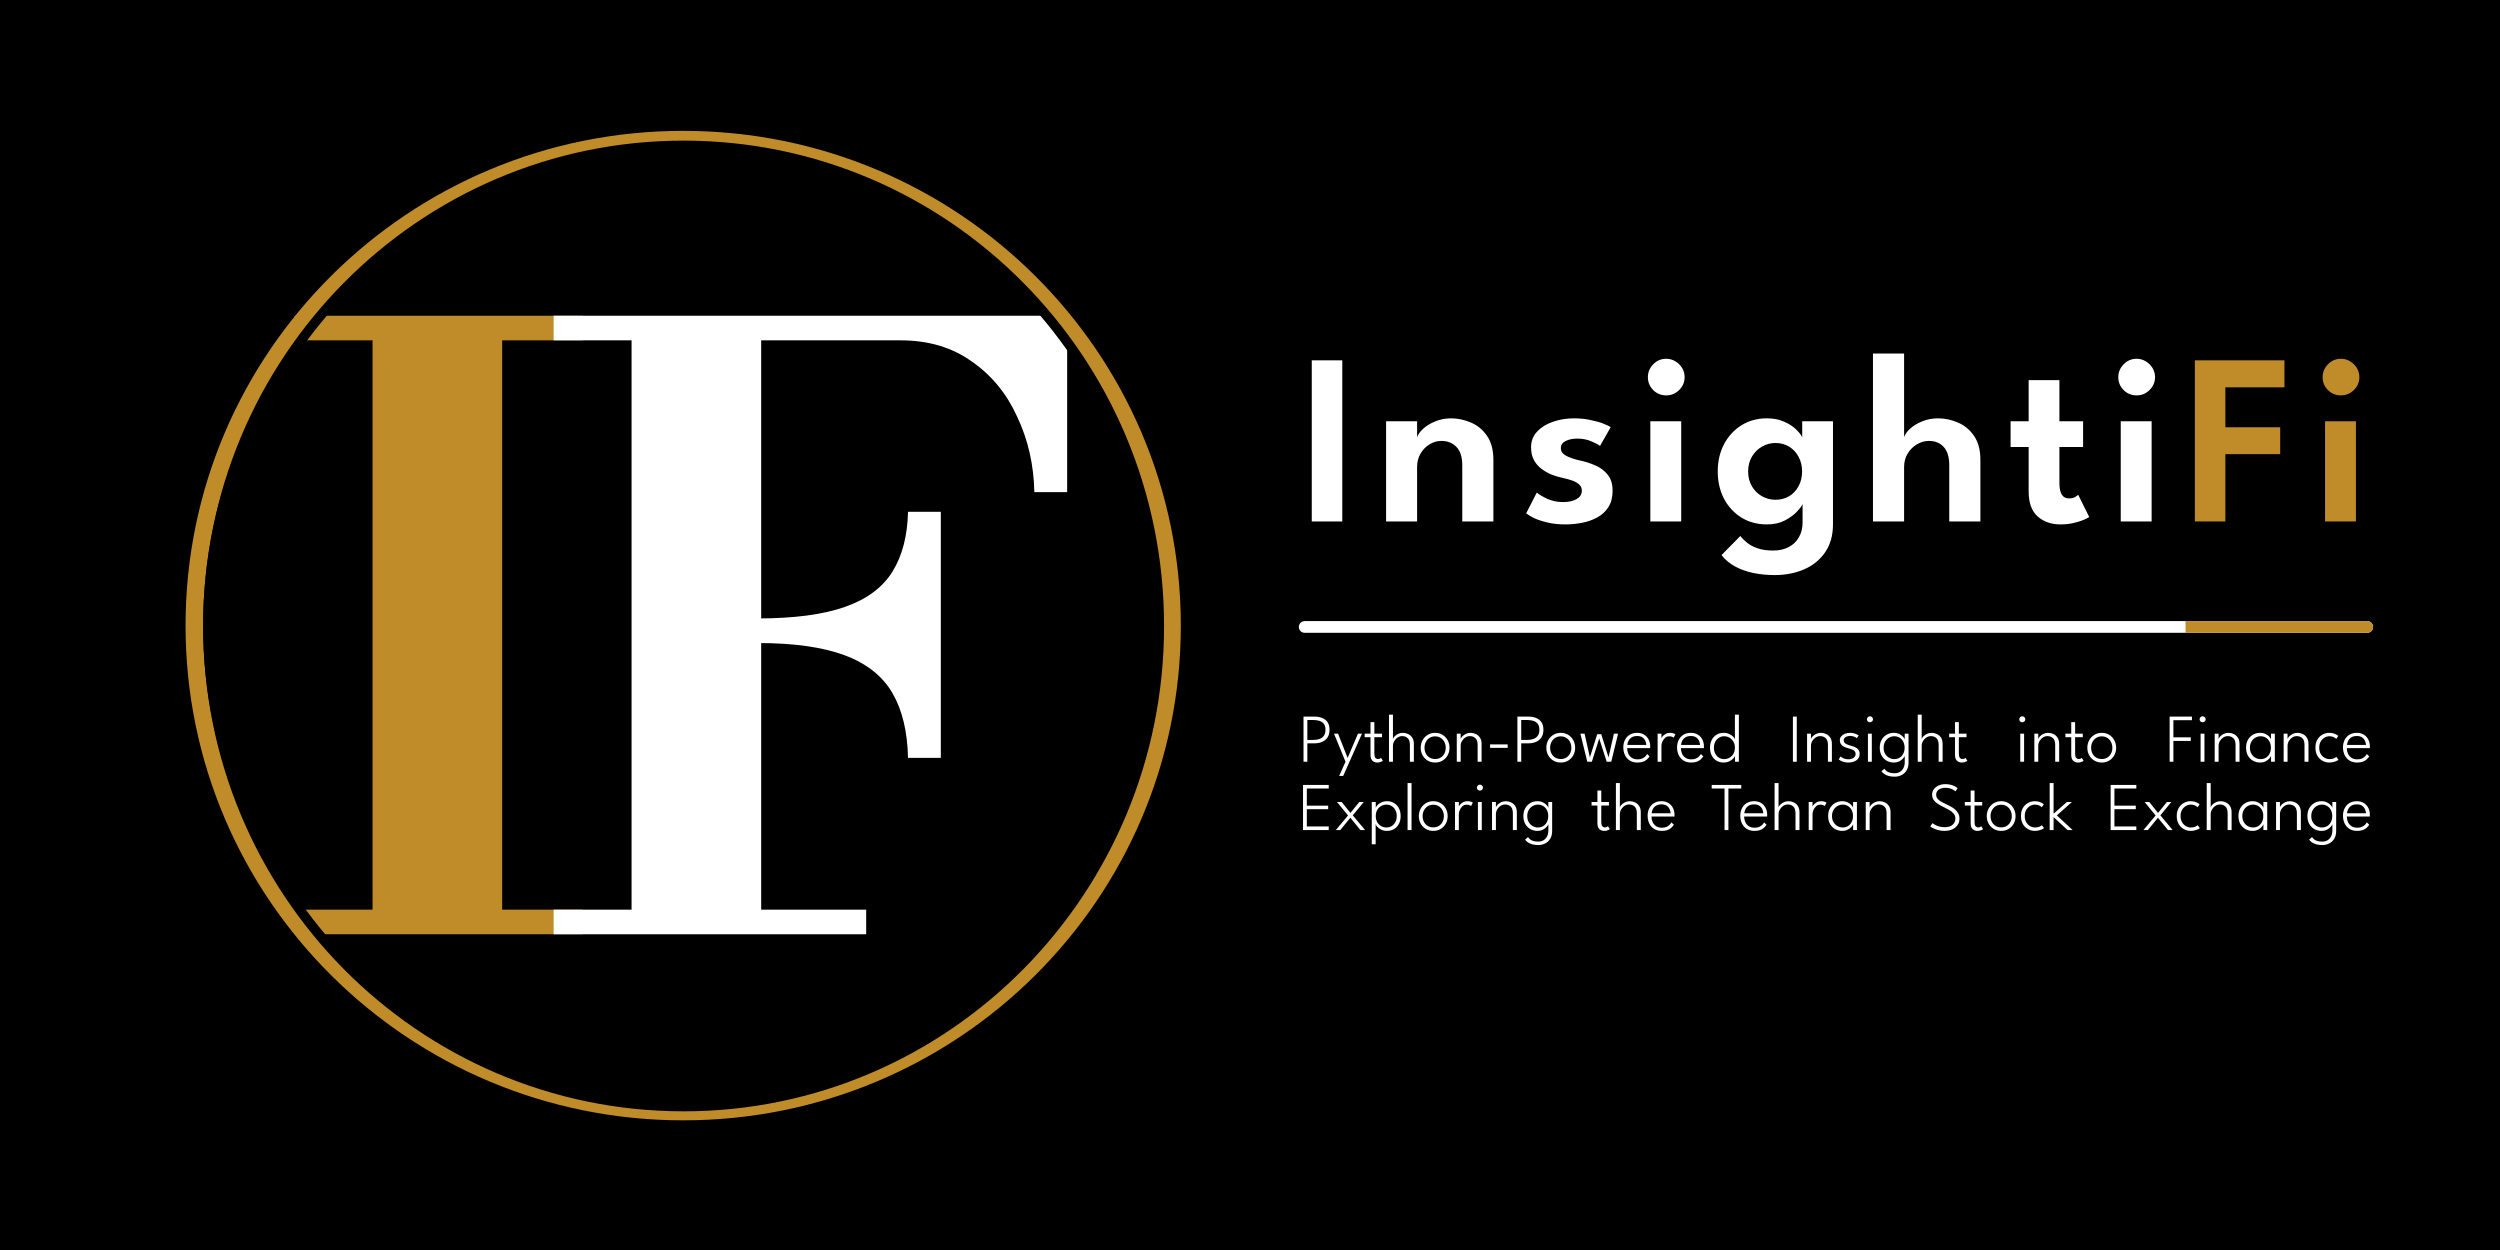<svg width="1280" height="640" viewBox="0 0 1280 640" fill="none" xmlns="http://www.w3.org/2000/svg">
<rect width="1280" height="640" fill="#1E1E1E"/>
<rect width="1280" height="640" fill="black"/>
<path d="M190.753 472.037V161.657H257.113V472.037H190.753ZM150.853 478.337V465.737H298.273V478.337H150.853ZM150.853 174.257V161.657H298.273V174.257H150.853Z" fill="#C08C2A"/>
<path d="M529.585 251.957C529.305 237.957 526.365 225.077 520.765 213.317C515.445 201.557 507.745 192.177 497.665 185.177C487.585 177.897 475.405 174.257 461.125 174.257H283.465V161.657H546.385V251.957H529.585ZM283.465 478.337V465.737H443.485V478.337H283.465ZM323.365 472.457V161.657H389.725V472.457H323.365ZM464.905 388.037C464.625 374.597 461.965 363.537 456.925 354.857C451.885 346.177 443.765 339.737 432.565 335.537C421.365 331.337 406.525 329.237 388.045 329.237V316.637C406.525 316.637 421.365 314.677 432.565 310.757C443.765 306.837 451.885 300.817 456.925 292.697C461.965 284.577 464.625 274.357 464.905 262.037H481.705V388.037H464.905Z" fill="white"/>
<path d="M600.079 320.305C600.079 457.692 488.045 569.111 349.789 569.111C211.534 569.111 99.5 457.692 99.5 320.305C99.5 182.919 211.534 71.5 349.789 71.5C488.045 71.5 600.079 182.919 600.079 320.305Z" stroke="#C08C2A" stroke-width="9"/>
<path d="M593.5 320.5C593.5 456.386 484.458 566.5 350 566.5C215.542 566.5 106.5 456.386 106.5 320.5C106.5 184.614 215.542 74.5 350 74.5C484.458 74.5 593.5 184.614 593.5 320.5Z" stroke="black" stroke-width="5"/>
<path d="M671.625 184.5H687.25V267H671.625V184.5ZM742.929 214.187C746.429 214.187 749.846 214.917 753.179 216.375C756.513 217.792 759.242 220.062 761.367 223.187C763.534 226.312 764.617 230.396 764.617 235.438V267H748.679V238.187C748.679 233.979 747.679 230.854 745.679 228.812C743.721 226.771 741.138 225.75 737.929 225.75C735.846 225.75 733.846 226.333 731.929 227.5C730.054 228.625 728.513 230.208 727.304 232.25C726.138 234.25 725.554 236.542 725.554 239.125V267H709.679V215.687H725.554V223.875C726.013 222.458 727.054 221 728.679 219.5C730.304 218 732.367 216.75 734.867 215.75C737.367 214.708 740.054 214.187 742.929 214.187ZM805.839 214.187C808.923 214.187 811.777 214.479 814.402 215.062C817.027 215.604 819.235 216.229 821.027 216.937C822.86 217.646 824.069 218.25 824.652 218.75L819.214 228.312C818.381 227.646 816.881 226.854 814.714 225.937C812.589 225.021 810.214 224.562 807.589 224.562C805.214 224.562 803.214 224.979 801.589 225.812C799.964 226.604 799.152 227.812 799.152 229.437C799.152 231.062 800.027 232.354 801.777 233.312C803.527 234.271 805.964 235.104 809.089 235.812C811.714 236.354 814.298 237.187 816.839 238.312C819.381 239.396 821.485 240.979 823.152 243.062C824.819 245.104 825.652 247.833 825.652 251.25C825.652 254.625 824.923 257.437 823.464 259.687C822.048 261.896 820.152 263.646 817.777 264.938C815.402 266.229 812.798 267.146 809.964 267.688C807.131 268.229 804.319 268.5 801.527 268.5C797.902 268.5 794.714 268.146 791.964 267.438C789.214 266.771 786.944 266 785.152 265.125C783.402 264.208 782.152 263.437 781.402 262.812L786.839 252.187C787.923 253.146 789.694 254.208 792.152 255.375C794.652 256.5 797.339 257.062 800.214 257.062C803.214 257.062 805.569 256.542 807.277 255.5C809.027 254.458 809.902 253.062 809.902 251.312C809.902 250.021 809.485 248.979 808.652 248.187C807.819 247.354 806.673 246.667 805.214 246.125C803.756 245.583 802.048 245.104 800.089 244.687C798.298 244.312 796.464 243.771 794.589 243.062C792.714 242.312 790.964 241.333 789.339 240.125C787.714 238.917 786.402 237.417 785.402 235.625C784.402 233.792 783.902 231.604 783.902 229.062C783.902 225.812 784.944 223.104 787.027 220.937C789.11 218.729 791.819 217.062 795.152 215.937C798.485 214.771 802.048 214.187 805.839 214.187ZM844.967 267V215.687H860.78V267H844.967ZM853.092 202.438C850.467 202.438 848.238 201.521 846.405 199.687C844.613 197.854 843.717 195.667 843.717 193.125C843.717 190.583 844.634 188.375 846.467 186.5C848.301 184.625 850.509 183.687 853.092 183.687C854.801 183.687 856.363 184.125 857.78 185C859.196 185.833 860.342 186.958 861.217 188.375C862.092 189.792 862.53 191.375 862.53 193.125C862.53 195.667 861.592 197.854 859.717 199.687C857.884 201.521 855.676 202.438 853.092 202.438ZM908.545 294.438C904.795 294.438 901.191 294.083 897.733 293.375C894.316 292.667 891.212 291.563 888.42 290.063C885.628 288.563 883.295 286.604 881.42 284.188L891.045 274.438C891.92 275.563 893.045 276.688 894.42 277.813C895.837 278.979 897.628 279.938 899.795 280.688C901.962 281.479 904.67 281.875 907.92 281.875C911.003 281.875 913.649 281.271 915.858 280.063C918.108 278.896 919.837 277.229 921.045 275.063C922.295 272.896 922.92 270.375 922.92 267.5V266.062H938.483V268.438C938.483 274.104 937.149 278.875 934.483 282.75C931.816 286.625 928.233 289.542 923.733 291.5C919.233 293.458 914.17 294.438 908.545 294.438ZM922.92 267V258.062C922.545 258.979 921.587 260.271 920.045 261.937C918.503 263.604 916.42 265.125 913.795 266.5C911.212 267.833 908.17 268.5 904.67 268.5C899.753 268.5 895.399 267.333 891.608 265C887.816 262.625 884.837 259.396 882.67 255.312C880.545 251.187 879.483 246.542 879.483 241.375C879.483 236.208 880.545 231.583 882.67 227.5C884.837 223.375 887.816 220.125 891.608 217.75C895.399 215.375 899.753 214.187 904.67 214.187C908.087 214.187 911.045 214.771 913.545 215.937C916.087 217.062 918.128 218.396 919.67 219.937C921.253 221.437 922.274 222.792 922.733 224V215.687H938.483V267H922.92ZM895.045 241.375C895.045 244.25 895.691 246.792 896.983 249C898.274 251.167 899.983 252.854 902.108 254.062C904.233 255.271 906.545 255.875 909.045 255.875C911.67 255.875 914.003 255.271 916.045 254.062C918.087 252.812 919.691 251.104 920.858 248.937C922.066 246.729 922.67 244.208 922.67 241.375C922.67 238.542 922.066 236.042 920.858 233.875C919.691 231.667 918.087 229.937 916.045 228.687C914.003 227.437 911.67 226.812 909.045 226.812C906.545 226.812 904.233 227.437 902.108 228.687C899.983 229.896 898.274 231.604 896.983 233.812C895.691 235.979 895.045 238.5 895.045 241.375ZM992.271 214.187C995.771 214.187 999.188 214.917 1002.52 216.375C1005.85 217.792 1008.58 220.062 1010.71 223.187C1012.88 226.312 1013.96 230.396 1013.96 235.438V267H998.021V238.187C998.021 233.979 997.063 230.854 995.146 228.812C993.271 226.771 990.751 225.75 987.584 225.75C985.459 225.75 983.417 226.333 981.459 227.5C979.542 228.625 977.959 230.208 976.709 232.25C975.501 234.25 974.896 236.542 974.896 239.125V267H958.959V181H974.896V223.875C975.313 222.458 976.334 221 977.959 219.5C979.584 218 981.646 216.75 984.146 215.75C986.646 214.708 989.355 214.187 992.271 214.187ZM1029.42 215.687H1038.67V194.625H1054.42V215.687H1066.54V228.875H1054.42V247.437C1054.42 249.896 1054.81 251.812 1055.6 253.187C1056.4 254.521 1057.65 255.187 1059.35 255.187C1060.65 255.187 1061.71 254.937 1062.54 254.437C1063.38 253.896 1063.88 253.521 1064.04 253.312L1069.67 264.687C1069.42 264.937 1068.6 265.375 1067.23 266C1065.9 266.625 1064.17 267.188 1062.04 267.688C1059.96 268.229 1057.6 268.5 1054.98 268.5C1050.27 268.5 1046.38 267.146 1043.29 264.437C1040.21 261.687 1038.67 257.437 1038.67 251.687V228.875H1029.42V215.687ZM1085.82 267V215.687H1101.63V267H1085.82ZM1093.94 202.438C1091.32 202.438 1089.09 201.521 1087.25 199.687C1085.46 197.854 1084.57 195.667 1084.57 193.125C1084.57 190.583 1085.48 188.375 1087.32 186.5C1089.15 184.625 1091.36 183.687 1093.94 183.687C1095.65 183.687 1097.21 184.125 1098.63 185C1100.04 185.833 1101.19 186.958 1102.07 188.375C1102.94 189.792 1103.38 191.375 1103.38 193.125C1103.38 195.667 1102.44 197.854 1100.57 199.687C1098.73 201.521 1096.52 202.438 1093.94 202.438Z" fill="white"/>
<path d="M1123.77 184.5H1169.64V198.312H1139.39V218.75H1167.46V232.5H1139.39V267H1123.77V184.5ZM1190.43 267V215.687H1206.24V267H1190.43ZM1198.56 202.438C1195.93 202.438 1193.7 201.521 1191.87 199.687C1190.08 197.854 1189.18 195.667 1189.18 193.125C1189.18 190.583 1190.1 188.375 1191.93 186.5C1193.76 184.625 1195.97 183.687 1198.56 183.687C1200.26 183.687 1201.83 184.125 1203.24 185C1204.66 185.833 1205.81 186.958 1206.68 188.375C1207.56 189.792 1207.99 191.375 1207.99 193.125C1207.99 195.667 1207.06 197.854 1205.18 199.687C1203.35 201.521 1201.14 202.438 1198.56 202.438Z" fill="#C08C2A"/>
<path d="M667.398 366.9H673.068C674.491 366.9 675.774 367.127 676.918 367.582C678.073 368.026 678.994 368.737 679.683 369.717C680.371 370.697 680.715 371.998 680.715 373.62C680.715 375.218 680.371 376.537 679.683 377.575C678.994 378.602 678.073 379.36 676.918 379.85C675.774 380.34 674.491 380.585 673.068 380.585H669.358V390H667.398V366.9ZM669.358 378.835H672.543C673.663 378.835 674.683 378.672 675.605 378.345C676.527 378.018 677.262 377.476 677.81 376.717C678.37 375.947 678.65 374.921 678.65 373.637C678.65 372.342 678.37 371.339 677.81 370.628C677.262 369.904 676.527 369.397 675.605 369.105C674.683 368.802 673.663 368.65 672.543 368.65H669.358V378.835ZM689.988 388.075L695.273 375.632H697.338L687.713 397.28H685.648L688.903 390L683.005 375.632H685.088L689.988 388.075ZM698.703 375.632H701.695V369.735H703.673V375.632H707.593V377.435H703.673V385.957C703.673 386.914 703.848 387.597 704.198 388.005C704.548 388.413 704.985 388.617 705.51 388.617C706.012 388.617 706.391 388.53 706.648 388.355C706.904 388.18 707.056 388.063 707.103 388.005L708.03 389.527C707.96 389.586 707.803 389.691 707.558 389.842C707.313 389.982 706.992 390.111 706.595 390.228C706.198 390.356 705.72 390.42 705.16 390.42C704.192 390.42 703.369 390.111 702.693 389.492C702.028 388.862 701.695 387.859 701.695 386.482V377.435H698.703V375.632ZM718.282 375.212C719.18 375.212 720.061 375.411 720.924 375.807C721.788 376.192 722.499 376.811 723.059 377.662C723.619 378.502 723.899 379.593 723.899 380.935V390H721.869V381.407C721.869 379.809 721.496 378.66 720.749 377.96C720.014 377.248 719.069 376.892 717.914 376.892C717.133 376.892 716.38 377.114 715.657 377.557C714.945 378.001 714.356 378.607 713.889 379.377C713.423 380.147 713.189 381.011 713.189 381.967V390H711.159V365.92H713.189V378.397C713.271 377.989 713.545 377.54 714.012 377.05C714.49 376.548 715.097 376.117 715.832 375.755C716.578 375.393 717.395 375.212 718.282 375.212ZM734.803 390.42C733.368 390.42 732.09 390.088 730.97 389.423C729.862 388.746 728.987 387.836 728.345 386.692C727.715 385.549 727.4 384.272 727.4 382.86C727.4 381.448 727.715 380.165 728.345 379.01C728.987 377.843 729.862 376.922 730.97 376.245C732.09 375.557 733.368 375.212 734.803 375.212C736.238 375.212 737.503 375.557 738.6 376.245C739.708 376.922 740.578 377.843 741.208 379.01C741.838 380.165 742.153 381.448 742.153 382.86C742.153 384.272 741.838 385.549 741.208 386.692C740.578 387.836 739.708 388.746 738.6 389.423C737.503 390.088 736.238 390.42 734.803 390.42ZM734.803 388.617C735.888 388.617 736.833 388.367 737.638 387.865C738.454 387.363 739.084 386.675 739.528 385.8C739.983 384.925 740.21 383.945 740.21 382.86C740.21 381.763 739.983 380.777 739.528 379.902C739.084 379.016 738.454 378.316 737.638 377.802C736.833 377.277 735.888 377.015 734.803 377.015C733.706 377.015 732.749 377.277 731.933 377.802C731.116 378.316 730.48 379.016 730.025 379.902C729.57 380.777 729.343 381.763 729.343 382.86C729.343 383.945 729.57 384.925 730.025 385.8C730.48 386.675 731.116 387.363 731.933 387.865C732.749 388.367 733.706 388.617 734.803 388.617ZM752.938 375.212C753.848 375.212 754.734 375.411 755.598 375.807C756.461 376.192 757.173 376.811 757.733 377.662C758.293 378.502 758.573 379.593 758.573 380.935V390H756.543V381.407C756.543 379.809 756.169 378.66 755.423 377.96C754.676 377.248 753.719 376.892 752.553 376.892C751.783 376.892 751.036 377.114 750.313 377.557C749.601 378.001 749.012 378.607 748.545 379.377C748.09 380.147 747.863 381.011 747.863 381.967V390H745.868V375.632H747.863V378.397C747.944 377.989 748.218 377.54 748.685 377.05C749.163 376.548 749.77 376.117 750.505 375.755C751.252 375.393 752.063 375.212 752.938 375.212ZM762.919 382.912V381.145H771.932V382.912H762.919ZM776.909 366.9H782.579C784.003 366.9 785.286 367.127 786.429 367.582C787.584 368.026 788.506 368.737 789.194 369.717C789.883 370.697 790.227 371.998 790.227 373.62C790.227 375.218 789.883 376.537 789.194 377.575C788.506 378.602 787.584 379.36 786.429 379.85C785.286 380.34 784.003 380.585 782.579 380.585H778.869V390H776.909V366.9ZM778.869 378.835H782.054C783.174 378.835 784.195 378.672 785.117 378.345C786.038 378.018 786.773 377.476 787.322 376.717C787.882 375.947 788.162 374.921 788.162 373.637C788.162 372.342 787.882 371.339 787.322 370.628C786.773 369.904 786.038 369.397 785.117 369.105C784.195 368.802 783.174 368.65 782.054 368.65H778.869V378.835ZM799.129 390.42C797.694 390.42 796.416 390.088 795.296 389.423C794.188 388.746 793.313 387.836 792.671 386.692C792.041 385.549 791.726 384.272 791.726 382.86C791.726 381.448 792.041 380.165 792.671 379.01C793.313 377.843 794.188 376.922 795.296 376.245C796.416 375.557 797.694 375.212 799.129 375.212C800.564 375.212 801.83 375.557 802.926 376.245C804.035 376.922 804.904 377.843 805.534 379.01C806.164 380.165 806.479 381.448 806.479 382.86C806.479 384.272 806.164 385.549 805.534 386.692C804.904 387.836 804.035 388.746 802.926 389.423C801.83 390.088 800.564 390.42 799.129 390.42ZM799.129 388.617C800.214 388.617 801.159 388.367 801.964 387.865C802.78 387.363 803.41 386.675 803.854 385.8C804.309 384.925 804.536 383.945 804.536 382.86C804.536 381.763 804.309 380.777 803.854 379.902C803.41 379.016 802.78 378.316 801.964 377.802C801.159 377.277 800.214 377.015 799.129 377.015C798.032 377.015 797.075 377.277 796.259 377.802C795.442 378.316 794.806 379.016 794.351 379.902C793.896 380.777 793.669 381.763 793.669 382.86C793.669 383.945 793.896 384.925 794.351 385.8C794.806 386.675 795.442 387.363 796.259 387.865C797.075 388.367 798.032 388.617 799.129 388.617ZM818.804 378.117L815.024 390H812.679L809.161 375.632H811.296L814.026 387.777L817.771 375.912H819.836L823.564 387.777L826.329 375.632H828.464L824.964 390H822.619L818.804 378.117ZM833.095 383.052C833.107 384.056 833.305 384.995 833.69 385.87C834.087 386.745 834.682 387.451 835.475 387.987C836.269 388.524 837.266 388.792 838.468 388.792C839.448 388.792 840.265 388.635 840.918 388.32C841.583 387.993 842.108 387.62 842.493 387.2C842.89 386.768 843.17 386.383 843.333 386.045L844.575 387.27C844.144 387.935 843.642 388.507 843.07 388.985C842.51 389.452 841.845 389.807 841.075 390.053C840.317 390.298 839.413 390.42 838.363 390.42C836.835 390.42 835.528 390.082 834.443 389.405C833.37 388.717 832.547 387.783 831.975 386.605C831.415 385.427 831.135 384.102 831.135 382.632C831.135 381.232 831.415 379.972 831.975 378.852C832.535 377.732 833.34 376.846 834.39 376.192C835.452 375.539 836.73 375.212 838.223 375.212C839.576 375.212 840.749 375.51 841.74 376.105C842.744 376.7 843.52 377.528 844.068 378.59C844.628 379.64 844.908 380.865 844.908 382.265C844.908 382.37 844.902 382.504 844.89 382.667C844.89 382.831 844.885 382.959 844.873 383.052H833.095ZM842.913 381.39C842.901 380.76 842.744 380.095 842.44 379.395C842.149 378.683 841.665 378.082 840.988 377.592C840.323 377.091 839.407 376.84 838.24 376.84C837.027 376.84 836.059 377.085 835.335 377.575C834.624 378.053 834.105 378.642 833.778 379.342C833.451 380.042 833.253 380.725 833.183 381.39H842.913ZM850.658 390H848.698V375.632H850.658V378.222H850.571C850.617 377.919 850.827 377.534 851.201 377.067C851.586 376.589 852.105 376.163 852.758 375.79C853.412 375.405 854.182 375.212 855.068 375.212C855.745 375.212 856.322 375.3 856.801 375.475C857.291 375.638 857.629 375.807 857.816 375.982L856.941 377.68C856.789 377.528 856.503 377.377 856.083 377.225C855.675 377.073 855.179 376.997 854.596 376.997C853.791 376.997 853.091 377.266 852.496 377.802C851.912 378.339 851.457 378.981 851.131 379.727C850.816 380.462 850.658 381.139 850.658 381.757V390ZM860.61 383.052C860.622 384.056 860.82 384.995 861.205 385.87C861.602 386.745 862.197 387.451 862.99 387.987C863.783 388.524 864.781 388.792 865.983 388.792C866.963 388.792 867.779 388.635 868.433 388.32C869.098 387.993 869.623 387.62 870.008 387.2C870.404 386.768 870.684 386.383 870.848 386.045L872.09 387.27C871.658 387.935 871.157 388.507 870.585 388.985C870.025 389.452 869.36 389.807 868.59 390.053C867.832 390.298 866.928 390.42 865.878 390.42C864.349 390.42 863.043 390.082 861.958 389.405C860.884 388.717 860.062 387.783 859.49 386.605C858.93 385.427 858.65 384.102 858.65 382.632C858.65 381.232 858.93 379.972 859.49 378.852C860.05 377.732 860.855 376.846 861.905 376.192C862.967 375.539 864.244 375.212 865.738 375.212C867.091 375.212 868.263 375.51 869.255 376.105C870.258 376.7 871.034 377.528 871.583 378.59C872.143 379.64 872.423 380.865 872.423 382.265C872.423 382.37 872.417 382.504 872.405 382.667C872.405 382.831 872.399 382.959 872.388 383.052H860.61ZM870.428 381.39C870.416 380.76 870.258 380.095 869.955 379.395C869.663 378.683 869.179 378.082 868.503 377.592C867.838 377.091 866.922 376.84 865.755 376.84C864.542 376.84 863.573 377.085 862.85 377.575C862.138 378.053 861.619 378.642 861.293 379.342C860.966 380.042 860.768 380.725 860.698 381.39H870.428ZM882.478 390.42C881.183 390.42 880.01 390.122 878.96 389.527C877.91 388.921 877.076 388.052 876.458 386.92C875.84 385.777 875.53 384.412 875.53 382.825C875.53 381.238 875.84 379.879 876.458 378.747C877.076 377.604 877.91 376.729 878.96 376.122C880.01 375.516 881.183 375.212 882.478 375.212C883.586 375.212 884.566 375.417 885.418 375.825C886.27 376.233 886.946 376.706 887.448 377.242C887.95 377.767 888.224 378.222 888.27 378.607V365.92H890.3V390H888.323V386.99C888.241 387.363 887.944 387.818 887.43 388.355C886.929 388.892 886.252 389.37 885.4 389.79C884.549 390.21 883.575 390.42 882.478 390.42ZM882.723 388.67C883.738 388.67 884.665 388.431 885.505 387.952C886.345 387.474 887.016 386.797 887.518 385.922C888.02 385.047 888.27 384.015 888.27 382.825C888.27 381.635 888.02 380.602 887.518 379.727C887.016 378.852 886.345 378.176 885.505 377.697C884.665 377.207 883.738 376.962 882.723 376.962C881.813 376.962 880.961 377.202 880.168 377.68C879.386 378.147 878.75 378.817 878.26 379.692C877.77 380.567 877.525 381.612 877.525 382.825C877.525 384.038 877.77 385.082 878.26 385.957C878.75 386.832 879.386 387.503 880.168 387.97C880.961 388.437 881.813 388.67 882.723 388.67ZM917.969 366.9H919.947V390H917.969V366.9ZM932.295 375.212C933.205 375.212 934.091 375.411 934.955 375.807C935.818 376.192 936.53 376.811 937.09 377.662C937.65 378.502 937.93 379.593 937.93 380.935V390H935.9V381.407C935.9 379.809 935.526 378.66 934.78 377.96C934.033 377.248 933.076 376.892 931.91 376.892C931.14 376.892 930.393 377.114 929.67 377.557C928.958 378.001 928.369 378.607 927.902 379.377C927.447 380.147 927.22 381.011 927.22 381.967V390H925.225V375.632H927.22V378.397C927.301 377.989 927.575 377.54 928.042 377.05C928.52 376.548 929.127 376.117 929.862 375.755C930.609 375.393 931.42 375.212 932.295 375.212ZM947.229 375.212C947.894 375.212 948.518 375.288 949.101 375.44C949.696 375.58 950.215 375.761 950.659 375.982C951.102 376.192 951.434 376.385 951.656 376.56L950.694 377.942C950.449 377.709 950.023 377.464 949.416 377.207C948.809 376.939 948.127 376.805 947.369 376.805C946.435 376.805 945.636 376.997 944.971 377.382C944.318 377.767 943.991 378.327 943.991 379.062C943.991 379.774 944.324 380.34 944.989 380.76C945.654 381.18 946.529 381.524 947.614 381.792C948.442 382.002 949.194 382.265 949.871 382.58C950.559 382.895 951.108 383.327 951.516 383.875C951.924 384.412 952.129 385.129 952.129 386.027C952.129 386.797 951.971 387.462 951.656 388.022C951.341 388.571 950.909 389.02 950.361 389.37C949.824 389.72 949.212 389.983 948.524 390.158C947.835 390.333 947.112 390.42 946.354 390.42C945.572 390.42 944.849 390.333 944.184 390.158C943.519 389.983 942.947 389.772 942.469 389.527C942.002 389.282 941.646 389.055 941.401 388.845L942.399 387.287C942.702 387.602 943.198 387.929 943.886 388.267C944.586 388.594 945.403 388.757 946.336 388.757C947.421 388.757 948.314 388.507 949.014 388.005C949.725 387.503 950.081 386.844 950.081 386.027C950.081 385.432 949.912 384.954 949.574 384.592C949.235 384.231 948.792 383.945 948.244 383.735C947.695 383.513 947.112 383.327 946.494 383.175C945.899 383.023 945.327 382.842 944.779 382.632C944.242 382.411 943.764 382.137 943.344 381.81C942.924 381.483 942.591 381.092 942.346 380.637C942.113 380.171 941.996 379.628 941.996 379.01C941.996 378.24 942.235 377.575 942.714 377.015C943.192 376.443 943.828 376 944.621 375.685C945.426 375.37 946.295 375.212 947.229 375.212ZM956.386 390V375.632H958.364V390H956.386ZM957.401 369.805C956.981 369.805 956.62 369.659 956.316 369.367C956.025 369.064 955.879 368.702 955.879 368.282C955.879 367.851 956.031 367.489 956.334 367.197C956.637 366.894 956.993 366.742 957.401 366.742C957.681 366.742 957.938 366.812 958.171 366.952C958.416 367.092 958.609 367.279 958.749 367.512C958.901 367.734 958.976 367.991 958.976 368.282C958.976 368.702 958.819 369.064 958.504 369.367C958.201 369.659 957.833 369.805 957.401 369.805ZM970.048 397.665C968.858 397.665 967.82 397.537 966.933 397.28C966.047 397.023 965.3 396.679 964.693 396.248C964.098 395.828 963.638 395.373 963.311 394.883L964.781 393.588C964.991 393.879 965.283 394.206 965.656 394.568C966.029 394.929 966.56 395.238 967.248 395.495C967.937 395.763 968.853 395.898 969.996 395.898C971.139 395.898 972.096 395.641 972.866 395.128C973.648 394.614 974.237 393.932 974.633 393.08C975.03 392.228 975.228 391.289 975.228 390.263V389.755H977.171V390.42C977.171 391.983 976.85 393.302 976.208 394.375C975.578 395.46 974.721 396.277 973.636 396.825C972.563 397.385 971.367 397.665 970.048 397.665ZM975.228 390V386.99C975.147 387.305 974.873 387.737 974.406 388.285C973.951 388.833 973.315 389.329 972.498 389.772C971.693 390.204 970.737 390.42 969.628 390.42C968.333 390.42 967.138 390.122 966.041 389.527C964.956 388.921 964.081 388.052 963.416 386.92C962.763 385.777 962.436 384.412 962.436 382.825C962.436 381.238 962.763 379.879 963.416 378.747C964.081 377.604 964.956 376.729 966.041 376.122C967.138 375.516 968.333 375.212 969.628 375.212C970.737 375.212 971.693 375.422 972.498 375.842C973.303 376.251 973.939 376.723 974.406 377.26C974.884 377.797 975.153 378.246 975.211 378.607V375.632H977.171V390H975.228ZM964.413 382.825C964.413 384.038 964.676 385.082 965.201 385.957C965.726 386.832 966.403 387.503 967.231 387.97C968.071 388.437 968.952 388.67 969.873 388.67C970.888 388.67 971.793 388.431 972.586 387.952C973.379 387.474 974.003 386.797 974.458 385.922C974.925 385.047 975.158 384.015 975.158 382.825C975.158 381.635 974.925 380.602 974.458 379.727C974.003 378.852 973.379 378.176 972.586 377.697C971.793 377.207 970.888 376.962 969.873 376.962C968.952 376.962 968.071 377.202 967.231 377.68C966.403 378.147 965.726 378.817 965.201 379.692C964.676 380.567 964.413 381.612 964.413 382.825ZM989.001 375.212C989.899 375.212 990.78 375.411 991.644 375.807C992.507 376.192 993.219 376.811 993.779 377.662C994.339 378.502 994.619 379.593 994.619 380.935V390H992.589V381.407C992.589 379.809 992.215 378.66 991.469 377.96C990.734 377.248 989.789 376.892 988.634 376.892C987.852 376.892 987.099 377.114 986.376 377.557C985.664 378.001 985.075 378.607 984.609 379.377C984.142 380.147 983.909 381.011 983.909 381.967V390H981.879V365.92H983.909V378.397C983.99 377.989 984.264 377.54 984.731 377.05C985.209 376.548 985.816 376.117 986.551 375.755C987.298 375.393 988.114 375.212 989.001 375.212ZM997.962 375.632H1000.95V369.735H1002.93V375.632H1006.85V377.435H1002.93V385.957C1002.93 386.914 1003.11 387.597 1003.46 388.005C1003.81 388.413 1004.24 388.617 1004.77 388.617C1005.27 388.617 1005.65 388.53 1005.91 388.355C1006.16 388.18 1006.32 388.063 1006.36 388.005L1007.29 389.527C1007.22 389.586 1007.06 389.691 1006.82 389.842C1006.57 389.982 1006.25 390.111 1005.85 390.228C1005.46 390.356 1004.98 390.42 1004.42 390.42C1003.45 390.42 1002.63 390.111 1001.95 389.492C1001.29 388.862 1000.95 387.859 1000.95 386.482V377.435H997.962V375.632ZM1034.37 390V375.632H1036.34V390H1034.37ZM1035.38 369.805C1034.96 369.805 1034.6 369.659 1034.3 369.367C1034 369.064 1033.86 368.702 1033.86 368.282C1033.86 367.851 1034.01 367.489 1034.31 367.197C1034.62 366.894 1034.97 366.742 1035.38 366.742C1035.66 366.742 1035.92 366.812 1036.15 366.952C1036.4 367.092 1036.59 367.279 1036.73 367.512C1036.88 367.734 1036.96 367.991 1036.96 368.282C1036.96 368.702 1036.8 369.064 1036.48 369.367C1036.18 369.659 1035.81 369.805 1035.38 369.805ZM1048.66 375.212C1049.57 375.212 1050.46 375.411 1051.32 375.807C1052.18 376.192 1052.89 376.811 1053.45 377.662C1054.01 378.502 1054.29 379.593 1054.29 380.935V390H1052.26V381.407C1052.26 379.809 1051.89 378.66 1051.14 377.96C1050.4 377.248 1049.44 376.892 1048.27 376.892C1047.5 376.892 1046.76 377.114 1046.03 377.557C1045.32 378.001 1044.73 378.607 1044.27 379.377C1043.81 380.147 1043.58 381.011 1043.58 381.967V390H1041.59V375.632H1043.58V378.397C1043.67 377.989 1043.94 377.54 1044.41 377.05C1044.88 376.548 1045.49 376.117 1046.23 375.755C1046.97 375.393 1047.78 375.212 1048.66 375.212ZM1057.49 375.632H1060.48V369.735H1062.46V375.632H1066.38V377.435H1062.46V385.957C1062.46 386.914 1062.63 387.597 1062.98 388.005C1063.33 388.413 1063.77 388.617 1064.29 388.617C1064.79 388.617 1065.17 388.53 1065.43 388.355C1065.69 388.18 1065.84 388.063 1065.89 388.005L1066.81 389.527C1066.74 389.586 1066.59 389.691 1066.34 389.842C1066.1 389.982 1065.77 390.111 1065.38 390.228C1064.98 390.356 1064.5 390.42 1063.94 390.42C1062.97 390.42 1062.15 390.111 1061.48 389.492C1060.81 388.862 1060.48 387.859 1060.48 386.482V377.435H1057.49V375.632ZM1076.12 390.42C1074.68 390.42 1073.41 390.088 1072.29 389.423C1071.18 388.746 1070.3 387.836 1069.66 386.692C1069.03 385.549 1068.72 384.272 1068.72 382.86C1068.72 381.448 1069.03 380.165 1069.66 379.01C1070.3 377.843 1071.18 376.922 1072.29 376.245C1073.41 375.557 1074.68 375.212 1076.12 375.212C1077.55 375.212 1078.82 375.557 1079.92 376.245C1081.03 376.922 1081.89 377.843 1082.52 379.01C1083.15 380.165 1083.47 381.448 1083.47 382.86C1083.47 384.272 1083.15 385.549 1082.52 386.692C1081.89 387.836 1081.03 388.746 1079.92 389.423C1078.82 390.088 1077.55 390.42 1076.12 390.42ZM1076.12 388.617C1077.2 388.617 1078.15 388.367 1078.95 387.865C1079.77 387.363 1080.4 386.675 1080.84 385.8C1081.3 384.925 1081.53 383.945 1081.53 382.86C1081.53 381.763 1081.3 380.777 1080.84 379.902C1080.4 379.016 1079.77 378.316 1078.95 377.802C1078.15 377.277 1077.2 377.015 1076.12 377.015C1075.02 377.015 1074.07 377.277 1073.25 377.802C1072.43 378.316 1071.8 379.016 1071.34 379.902C1070.89 380.777 1070.66 381.763 1070.66 382.86C1070.66 383.945 1070.89 384.925 1071.34 385.8C1071.8 386.675 1072.43 387.363 1073.25 387.865C1074.07 388.367 1075.02 388.617 1076.12 388.617ZM1110.85 366.9H1122.28V368.737H1112.78V377.505H1121.67V379.342H1112.78V390H1110.85V366.9ZM1126.7 390V375.632H1128.68V390H1126.7ZM1127.72 369.805C1127.3 369.805 1126.94 369.659 1126.63 369.367C1126.34 369.064 1126.19 368.702 1126.19 368.282C1126.19 367.851 1126.35 367.489 1126.65 367.197C1126.95 366.894 1127.31 366.742 1127.72 366.742C1128 366.742 1128.25 366.812 1128.49 366.952C1128.73 367.092 1128.92 367.279 1129.06 367.512C1129.22 367.734 1129.29 367.991 1129.29 368.282C1129.29 368.702 1129.13 369.064 1128.82 369.367C1128.52 369.659 1128.15 369.805 1127.72 369.805ZM1140.99 375.212C1141.9 375.212 1142.79 375.411 1143.65 375.807C1144.52 376.192 1145.23 376.811 1145.79 377.662C1146.35 378.502 1146.63 379.593 1146.63 380.935V390H1144.6V381.407C1144.6 379.809 1144.23 378.66 1143.48 377.96C1142.73 377.248 1141.78 376.892 1140.61 376.892C1139.84 376.892 1139.09 377.114 1138.37 377.557C1137.66 378.001 1137.07 378.607 1136.6 379.377C1136.15 380.147 1135.92 381.011 1135.92 381.967V390H1133.92V375.632H1135.92V378.397C1136 377.989 1136.27 377.54 1136.74 377.05C1137.22 376.548 1137.83 376.117 1138.56 375.755C1139.31 375.393 1140.12 375.212 1140.99 375.212ZM1162.77 390V386.99C1162.69 387.305 1162.41 387.737 1161.95 388.285C1161.49 388.833 1160.86 389.329 1160.04 389.772C1159.24 390.204 1158.28 390.42 1157.17 390.42C1155.88 390.42 1154.68 390.122 1153.58 389.527C1152.5 388.921 1151.62 388.052 1150.96 386.92C1150.3 385.777 1149.98 384.412 1149.98 382.825C1149.98 381.238 1150.3 379.879 1150.96 378.747C1151.62 377.604 1152.5 376.729 1153.58 376.122C1154.68 375.516 1155.88 375.212 1157.17 375.212C1158.28 375.212 1159.24 375.422 1160.04 375.842C1160.85 376.251 1161.48 376.723 1161.95 377.26C1162.43 377.797 1162.69 378.246 1162.75 378.607V375.632H1164.71V390H1162.77ZM1151.96 382.825C1151.96 384.038 1152.22 385.082 1152.74 385.957C1153.27 386.832 1153.94 387.503 1154.77 387.97C1155.61 388.437 1156.49 388.67 1157.42 388.67C1158.43 388.67 1159.33 388.431 1160.13 387.952C1160.92 387.474 1161.55 386.797 1162 385.922C1162.47 385.047 1162.7 384.015 1162.7 382.825C1162.7 381.635 1162.47 380.602 1162 379.727C1161.55 378.852 1160.92 378.176 1160.13 377.697C1159.33 377.207 1158.43 376.962 1157.42 376.962C1156.49 376.962 1155.61 377.202 1154.77 377.68C1153.94 378.147 1153.27 378.817 1152.74 379.692C1152.22 380.567 1151.96 381.612 1151.96 382.825ZM1176.3 375.212C1177.21 375.212 1178.1 375.411 1178.96 375.807C1179.83 376.192 1180.54 376.811 1181.1 377.662C1181.66 378.502 1181.94 379.593 1181.94 380.935V390H1179.91V381.407C1179.91 379.809 1179.53 378.66 1178.79 377.96C1178.04 377.248 1177.08 376.892 1175.92 376.892C1175.15 376.892 1174.4 377.114 1173.68 377.557C1172.97 378.001 1172.38 378.607 1171.91 379.377C1171.45 380.147 1171.23 381.011 1171.23 381.967V390H1169.23V375.632H1171.23V378.397C1171.31 377.989 1171.58 377.54 1172.05 377.05C1172.53 376.548 1173.13 376.117 1173.87 375.755C1174.62 375.393 1175.43 375.212 1176.3 375.212ZM1192.65 388.67C1193.68 388.67 1194.5 388.512 1195.12 388.197C1195.74 387.871 1196.12 387.643 1196.26 387.515L1197.31 389.055C1197.21 389.125 1196.95 389.277 1196.52 389.51C1196.09 389.732 1195.53 389.936 1194.84 390.123C1194.16 390.321 1193.39 390.42 1192.53 390.42C1191.38 390.42 1190.26 390.134 1189.19 389.562C1188.11 388.991 1187.23 388.139 1186.53 387.007C1185.84 385.876 1185.5 384.476 1185.5 382.807C1185.5 381.127 1185.84 379.727 1186.53 378.607C1187.23 377.476 1188.11 376.63 1189.19 376.07C1190.26 375.498 1191.38 375.212 1192.53 375.212C1193.39 375.212 1194.15 375.317 1194.81 375.527C1195.46 375.737 1196 375.971 1196.42 376.227C1196.84 376.484 1197.1 376.671 1197.2 376.787L1196.17 378.31C1196.07 378.217 1195.87 378.065 1195.58 377.855C1195.3 377.633 1194.91 377.429 1194.42 377.242C1193.93 377.056 1193.34 376.962 1192.65 376.962C1191.82 376.962 1191.01 377.19 1190.2 377.645C1189.4 378.1 1188.73 378.765 1188.21 379.64C1187.69 380.503 1187.44 381.559 1187.44 382.807C1187.44 384.056 1187.69 385.117 1188.21 385.992C1188.73 386.867 1189.4 387.532 1190.2 387.987C1191.01 388.442 1191.82 388.67 1192.65 388.67ZM1201.57 383.052C1201.58 384.056 1201.78 384.995 1202.16 385.87C1202.56 386.745 1203.15 387.451 1203.95 387.987C1204.74 388.524 1205.74 388.792 1206.94 388.792C1207.92 388.792 1208.74 388.635 1209.39 388.32C1210.05 387.993 1210.58 387.62 1210.96 387.2C1211.36 386.768 1211.64 386.383 1211.8 386.045L1213.05 387.27C1212.62 387.935 1212.11 388.507 1211.54 388.985C1210.98 389.452 1210.32 389.807 1209.55 390.053C1208.79 390.298 1207.88 390.42 1206.83 390.42C1205.31 390.42 1204 390.082 1202.91 389.405C1201.84 388.717 1201.02 387.783 1200.45 386.605C1199.89 385.427 1199.61 384.102 1199.61 382.632C1199.61 381.232 1199.89 379.972 1200.45 378.852C1201.01 377.732 1201.81 376.846 1202.86 376.192C1203.92 375.539 1205.2 375.212 1206.69 375.212C1208.05 375.212 1209.22 375.51 1210.21 376.105C1211.22 376.7 1211.99 377.528 1212.54 378.59C1213.1 379.64 1213.38 380.865 1213.38 382.265C1213.38 382.37 1213.37 382.504 1213.36 382.667C1213.36 382.831 1213.36 382.959 1213.34 383.052H1201.57ZM1211.38 381.39C1211.37 380.76 1211.22 380.095 1210.91 379.395C1210.62 378.683 1210.14 378.082 1209.46 377.592C1208.79 377.091 1207.88 376.84 1206.71 376.84C1205.5 376.84 1204.53 377.085 1203.81 377.575C1203.1 378.053 1202.58 378.642 1202.25 379.342C1201.92 380.042 1201.72 380.725 1201.65 381.39H1211.38ZM667.153 401.9H680.313V403.737H669.095V412.505H680.033V414.325H669.095V423.162H680.313V425H667.153V401.9ZM692.633 417.457L698.915 425H696.535L691.373 418.682L686.228 425H683.935L690.183 417.527L684.565 410.632H686.963L691.425 416.215L695.958 410.632H698.233L692.633 417.457ZM704.334 432.28H702.339V410.632H704.387V413.607C704.457 413.222 704.737 412.767 705.227 412.242C705.728 411.706 706.399 411.233 707.239 410.825C708.091 410.417 709.071 410.212 710.179 410.212C711.486 410.212 712.658 410.516 713.697 411.122C714.747 411.729 715.581 412.604 716.199 413.747C716.818 414.879 717.127 416.238 717.127 417.825C717.127 419.412 716.812 420.777 716.182 421.92C715.563 423.052 714.729 423.921 713.679 424.527C712.629 425.122 711.451 425.42 710.144 425.42C709.013 425.42 708.015 425.204 707.152 424.772C706.3 424.341 705.629 423.851 705.139 423.302C704.661 422.754 704.393 422.317 704.334 421.99V432.28ZM715.132 417.825C715.132 416.612 714.887 415.567 714.397 414.692C713.907 413.817 713.265 413.147 712.472 412.68C711.69 412.202 710.838 411.962 709.917 411.962C708.902 411.962 707.974 412.207 707.134 412.697C706.294 413.176 705.623 413.852 705.122 414.727C704.632 415.602 704.387 416.635 704.387 417.825C704.387 419.015 704.632 420.047 705.122 420.922C705.623 421.797 706.294 422.474 707.134 422.952C707.974 423.431 708.902 423.67 709.917 423.67C710.838 423.67 711.69 423.437 712.472 422.97C713.265 422.503 713.907 421.832 714.397 420.957C714.887 420.082 715.132 419.038 715.132 417.825ZM722.708 425H720.678V400.92H722.708V425ZM733.846 425.42C732.411 425.42 731.133 425.088 730.013 424.423C728.905 423.746 728.03 422.836 727.388 421.692C726.758 420.549 726.443 419.272 726.443 417.86C726.443 416.448 726.758 415.165 727.388 414.01C728.03 412.843 728.905 411.922 730.013 411.245C731.133 410.557 732.411 410.212 733.846 410.212C735.281 410.212 736.546 410.557 737.643 411.245C738.751 411.922 739.621 412.843 740.251 414.01C740.881 415.165 741.196 416.448 741.196 417.86C741.196 419.272 740.881 420.549 740.251 421.692C739.621 422.836 738.751 423.746 737.643 424.423C736.546 425.088 735.281 425.42 733.846 425.42ZM733.846 423.617C734.931 423.617 735.876 423.367 736.681 422.865C737.497 422.363 738.127 421.675 738.571 420.8C739.026 419.925 739.253 418.945 739.253 417.86C739.253 416.763 739.026 415.777 738.571 414.902C738.127 414.016 737.497 413.316 736.681 412.802C735.876 412.277 734.931 412.015 733.846 412.015C732.749 412.015 731.792 412.277 730.976 412.802C730.159 413.316 729.523 414.016 729.068 414.902C728.613 415.777 728.386 416.763 728.386 417.86C728.386 418.945 728.613 419.925 729.068 420.8C729.523 421.675 730.159 422.363 730.976 422.865C731.792 423.367 732.749 423.617 733.846 423.617ZM746.923 425H744.963V410.632H746.923V413.222H746.835C746.882 412.919 747.092 412.534 747.465 412.067C747.85 411.589 748.37 411.163 749.023 410.79C749.676 410.405 750.446 410.212 751.333 410.212C752.01 410.212 752.587 410.3 753.065 410.475C753.555 410.638 753.894 410.807 754.08 410.982L753.205 412.68C753.054 412.528 752.768 412.377 752.348 412.225C751.94 412.073 751.444 411.997 750.86 411.997C750.055 411.997 749.355 412.266 748.76 412.802C748.177 413.339 747.722 413.981 747.395 414.727C747.08 415.462 746.923 416.139 746.923 416.757V425ZM756.692 425V410.632H758.67V425H756.692ZM757.707 404.805C757.287 404.805 756.926 404.659 756.622 404.367C756.331 404.064 756.185 403.702 756.185 403.282C756.185 402.851 756.337 402.489 756.64 402.197C756.943 401.894 757.299 401.742 757.707 401.742C757.987 401.742 758.244 401.812 758.477 401.952C758.722 402.092 758.915 402.279 759.055 402.512C759.207 402.734 759.282 402.991 759.282 403.282C759.282 403.702 759.125 404.064 758.81 404.367C758.507 404.659 758.139 404.805 757.707 404.805ZM770.984 410.212C771.894 410.212 772.781 410.411 773.644 410.807C774.508 411.192 775.219 411.811 775.779 412.662C776.339 413.502 776.619 414.593 776.619 415.935V425H774.589V416.407C774.589 414.809 774.216 413.66 773.469 412.96C772.723 412.248 771.766 411.892 770.599 411.892C769.829 411.892 769.083 412.114 768.359 412.557C767.648 413.001 767.059 413.607 766.592 414.377C766.137 415.147 765.909 416.011 765.909 416.967V425H763.914V410.632H765.909V413.397C765.991 412.989 766.265 412.54 766.732 412.05C767.21 411.548 767.817 411.117 768.552 410.755C769.299 410.393 770.109 410.212 770.984 410.212ZM787.581 432.665C786.391 432.665 785.353 432.537 784.466 432.28C783.579 432.023 782.833 431.679 782.226 431.248C781.631 430.828 781.17 430.373 780.843 429.883L782.313 428.588C782.523 428.879 782.815 429.206 783.188 429.568C783.562 429.929 784.093 430.238 784.781 430.495C785.469 430.763 786.385 430.898 787.528 430.898C788.672 430.898 789.628 430.641 790.398 430.128C791.18 429.614 791.769 428.932 792.166 428.08C792.563 427.228 792.761 426.289 792.761 425.263V424.755H794.703V425.42C794.703 426.983 794.383 428.302 793.741 429.375C793.111 430.46 792.253 431.277 791.168 431.825C790.095 432.385 788.899 432.665 787.581 432.665ZM792.761 425V421.99C792.679 422.305 792.405 422.737 791.938 423.285C791.483 423.833 790.848 424.329 790.031 424.772C789.226 425.204 788.269 425.42 787.161 425.42C785.866 425.42 784.67 425.122 783.573 424.527C782.488 423.921 781.613 423.052 780.948 421.92C780.295 420.777 779.968 419.412 779.968 417.825C779.968 416.238 780.295 414.879 780.948 413.747C781.613 412.604 782.488 411.729 783.573 411.122C784.67 410.516 785.866 410.212 787.161 410.212C788.269 410.212 789.226 410.422 790.031 410.842C790.836 411.251 791.472 411.723 791.938 412.26C792.417 412.797 792.685 413.246 792.743 413.607V410.632H794.703V425H792.761ZM781.946 417.825C781.946 419.038 782.208 420.082 782.733 420.957C783.258 421.832 783.935 422.503 784.763 422.97C785.603 423.437 786.484 423.67 787.406 423.67C788.421 423.67 789.325 423.431 790.118 422.952C790.912 422.474 791.536 421.797 791.991 420.922C792.458 420.047 792.691 419.015 792.691 417.825C792.691 416.635 792.458 415.602 791.991 414.727C791.536 413.852 790.912 413.176 790.118 412.697C789.325 412.207 788.421 411.962 787.406 411.962C786.484 411.962 785.603 412.202 784.763 412.68C783.935 413.147 783.258 413.817 782.733 414.692C782.208 415.567 781.946 416.612 781.946 417.825ZM814.883 410.632H817.875V404.735H819.853V410.632H823.773V412.435H819.853V420.957C819.853 421.914 820.028 422.597 820.378 423.005C820.728 423.413 821.165 423.617 821.69 423.617C822.192 423.617 822.571 423.53 822.828 423.355C823.085 423.18 823.236 423.063 823.283 423.005L824.21 424.527C824.14 424.586 823.983 424.691 823.738 424.842C823.493 424.982 823.172 425.111 822.775 425.228C822.379 425.356 821.9 425.42 821.34 425.42C820.372 425.42 819.55 425.111 818.873 424.492C818.208 423.862 817.875 422.859 817.875 421.482V412.435H814.883V410.632ZM834.462 410.212C835.361 410.212 836.241 410.411 837.105 410.807C837.968 411.192 838.68 411.811 839.24 412.662C839.8 413.502 840.08 414.593 840.08 415.935V425H838.05V416.407C838.05 414.809 837.676 413.66 836.93 412.96C836.195 412.248 835.25 411.892 834.095 411.892C833.313 411.892 832.561 412.114 831.837 412.557C831.126 413.001 830.536 413.607 830.07 414.377C829.603 415.147 829.37 416.011 829.37 416.967V425H827.34V400.92H829.37V413.397C829.451 412.989 829.726 412.54 830.192 412.05C830.671 411.548 831.277 411.117 832.012 410.755C832.759 410.393 833.576 410.212 834.462 410.212ZM845.54 418.052C845.552 419.056 845.75 419.995 846.135 420.87C846.532 421.745 847.127 422.451 847.92 422.987C848.714 423.524 849.711 423.792 850.913 423.792C851.893 423.792 852.71 423.635 853.363 423.32C854.028 422.993 854.553 422.62 854.938 422.2C855.335 421.768 855.615 421.383 855.778 421.045L857.02 422.27C856.589 422.935 856.087 423.507 855.515 423.985C854.955 424.452 854.29 424.807 853.52 425.053C852.762 425.298 851.858 425.42 850.808 425.42C849.28 425.42 847.973 425.082 846.888 424.405C845.815 423.717 844.992 422.783 844.42 421.605C843.86 420.427 843.58 419.102 843.58 417.632C843.58 416.232 843.86 414.972 844.42 413.852C844.98 412.732 845.785 411.846 846.835 411.192C847.897 410.539 849.175 410.212 850.668 410.212C852.021 410.212 853.194 410.51 854.185 411.105C855.189 411.7 855.965 412.528 856.513 413.59C857.073 414.64 857.353 415.865 857.353 417.265C857.353 417.37 857.347 417.504 857.335 417.667C857.335 417.831 857.33 417.959 857.318 418.052H845.54ZM855.358 416.39C855.346 415.76 855.189 415.095 854.885 414.395C854.594 413.683 854.11 413.082 853.433 412.592C852.768 412.091 851.852 411.84 850.685 411.84C849.472 411.84 848.504 412.085 847.78 412.575C847.069 413.053 846.55 413.642 846.223 414.342C845.896 415.042 845.698 415.725 845.628 416.39H855.358ZM882.968 403.737H876.388V401.9H891.525V403.737H884.945V425H882.968V403.737ZM892.986 418.052C892.997 419.056 893.196 419.995 893.581 420.87C893.977 421.745 894.572 422.451 895.366 422.987C896.159 423.524 897.156 423.792 898.358 423.792C899.338 423.792 900.155 423.635 900.808 423.32C901.473 422.993 901.998 422.62 902.383 422.2C902.78 421.768 903.06 421.383 903.223 421.045L904.466 422.27C904.034 422.935 903.532 423.507 902.961 423.985C902.401 424.452 901.736 424.807 900.966 425.053C900.207 425.298 899.303 425.42 898.253 425.42C896.725 425.42 895.418 425.082 894.333 424.405C893.26 423.717 892.437 422.783 891.866 421.605C891.306 420.427 891.026 419.102 891.026 417.632C891.026 416.232 891.306 414.972 891.866 413.852C892.426 412.732 893.231 411.846 894.281 411.192C895.342 410.539 896.62 410.212 898.113 410.212C899.466 410.212 900.639 410.51 901.631 411.105C902.634 411.7 903.41 412.528 903.958 413.59C904.518 414.64 904.798 415.865 904.798 417.265C904.798 417.37 904.792 417.504 904.781 417.667C904.781 417.831 904.775 417.959 904.763 418.052H892.986ZM902.803 416.39C902.791 415.76 902.634 415.095 902.331 414.395C902.039 413.683 901.555 413.082 900.878 412.592C900.213 412.091 899.297 411.84 898.131 411.84C896.917 411.84 895.949 412.085 895.226 412.575C894.514 413.053 893.995 413.642 893.668 414.342C893.341 415.042 893.143 415.725 893.073 416.39H902.803ZM915.711 410.212C916.609 410.212 917.49 410.411 918.353 410.807C919.217 411.192 919.928 411.811 920.488 412.662C921.048 413.502 921.328 414.593 921.328 415.935V425H919.298V416.407C919.298 414.809 918.925 413.66 918.178 412.96C917.443 412.248 916.498 411.892 915.343 411.892C914.562 411.892 913.809 412.114 913.086 412.557C912.374 413.001 911.785 413.607 911.318 414.377C910.852 415.147 910.618 416.011 910.618 416.967V425H908.588V400.92H910.618V413.397C910.7 412.989 910.974 412.54 911.441 412.05C911.919 411.548 912.526 411.117 913.261 410.755C914.008 410.393 914.824 410.212 915.711 410.212ZM928.014 425H926.054V410.632H928.014V413.222H927.927C927.973 412.919 928.183 412.534 928.557 412.067C928.942 411.589 929.461 411.163 930.114 410.79C930.768 410.405 931.538 410.212 932.424 410.212C933.101 410.212 933.678 410.3 934.157 410.475C934.647 410.638 934.985 410.807 935.172 410.982L934.297 412.68C934.145 412.528 933.859 412.377 933.439 412.225C933.031 412.073 932.535 411.997 931.952 411.997C931.147 411.997 930.447 412.266 929.852 412.802C929.268 413.339 928.813 413.981 928.487 414.727C928.172 415.462 928.014 416.139 928.014 416.757V425ZM948.799 425V421.99C948.717 422.305 948.443 422.737 947.976 423.285C947.521 423.833 946.885 424.329 946.069 424.772C945.264 425.204 944.307 425.42 943.199 425.42C941.904 425.42 940.708 425.122 939.611 424.527C938.526 423.921 937.651 423.052 936.986 421.92C936.333 420.777 936.006 419.412 936.006 417.825C936.006 416.238 936.333 414.879 936.986 413.747C937.651 412.604 938.526 411.729 939.611 411.122C940.708 410.516 941.904 410.212 943.199 410.212C944.307 410.212 945.264 410.422 946.069 410.842C946.874 411.251 947.509 411.723 947.976 412.26C948.454 412.797 948.723 413.246 948.781 413.607V410.632H950.741V425H948.799ZM937.984 417.825C937.984 419.038 938.246 420.082 938.771 420.957C939.296 421.832 939.973 422.503 940.801 422.97C941.641 423.437 942.522 423.67 943.444 423.67C944.459 423.67 945.363 423.431 946.156 422.952C946.949 422.474 947.574 421.797 948.029 420.922C948.495 420.047 948.729 419.015 948.729 417.825C948.729 416.635 948.495 415.602 948.029 414.727C947.574 413.852 946.949 413.176 946.156 412.697C945.363 412.207 944.459 411.962 943.444 411.962C942.522 411.962 941.641 412.202 940.801 412.68C939.973 413.147 939.296 413.817 938.771 414.692C938.246 415.567 937.984 416.612 937.984 417.825ZM962.33 410.212C963.24 410.212 964.126 410.411 964.99 410.807C965.853 411.192 966.565 411.811 967.125 412.662C967.685 413.502 967.965 414.593 967.965 415.935V425H965.935V416.407C965.935 414.809 965.561 413.66 964.815 412.96C964.068 412.248 963.111 411.892 961.945 411.892C961.175 411.892 960.428 412.114 959.705 412.557C958.993 413.001 958.404 413.607 957.937 414.377C957.482 415.147 957.255 416.011 957.255 416.967V425H955.26V410.632H957.255V413.397C957.336 412.989 957.61 412.54 958.077 412.05C958.555 411.548 959.162 411.117 959.897 410.755C960.644 410.393 961.455 410.212 962.33 410.212ZM996.008 401.48C997.291 401.48 998.382 401.632 999.28 401.935C1000.19 402.238 1000.9 402.559 1001.42 402.897C1001.93 403.224 1002.23 403.434 1002.31 403.527L1001.22 405.172C1001.05 405.021 1000.74 404.799 1000.3 404.507C999.864 404.216 999.304 403.953 998.615 403.72C997.927 403.475 997.11 403.352 996.165 403.352C994.66 403.352 993.476 403.667 992.613 404.297C991.75 404.927 991.318 405.802 991.318 406.923C991.318 407.681 991.545 408.346 992 408.917C992.455 409.477 993.074 409.985 993.855 410.44C994.649 410.895 995.541 411.35 996.533 411.805C997.315 412.155 998.096 412.546 998.878 412.977C999.671 413.409 1000.39 413.917 1001.05 414.5C1001.71 415.083 1002.24 415.76 1002.64 416.53C1003.05 417.3 1003.25 418.192 1003.25 419.207C1003.25 420.129 1003.07 420.969 1002.69 421.727C1002.32 422.486 1001.79 423.145 1001.1 423.705C1000.42 424.253 999.619 424.679 998.685 424.982C997.752 425.274 996.725 425.42 995.605 425.42C994.275 425.42 993.068 425.251 991.983 424.912C990.898 424.562 990.023 424.207 989.358 423.845C988.693 423.472 988.325 423.25 988.255 423.18L989.428 421.447C989.568 421.564 989.813 421.739 990.163 421.972C990.525 422.194 990.974 422.427 991.51 422.672C992.047 422.917 992.665 423.122 993.365 423.285C994.077 423.448 994.847 423.53 995.675 423.53C997.472 423.53 998.831 423.11 999.753 422.27C1000.69 421.43 1001.15 420.374 1001.15 419.102C1001.15 418.111 1000.86 417.265 1000.26 416.565C999.665 415.853 998.901 415.229 997.968 414.692C997.035 414.156 996.06 413.648 995.045 413.17C993.972 412.668 992.998 412.132 992.123 411.56C991.248 410.988 990.548 410.323 990.023 409.565C989.498 408.807 989.235 407.897 989.235 406.835C989.235 405.797 989.533 404.875 990.128 404.07C990.735 403.265 991.545 402.635 992.56 402.18C993.587 401.713 994.736 401.48 996.008 401.48ZM1005.99 410.632H1008.98V404.735H1010.96V410.632H1014.88V412.435H1010.96V420.957C1010.96 421.914 1011.13 422.597 1011.48 423.005C1011.83 423.413 1012.27 423.617 1012.8 423.617C1013.3 423.617 1013.68 423.53 1013.93 423.355C1014.19 423.18 1014.34 423.063 1014.39 423.005L1015.32 424.527C1015.25 424.586 1015.09 424.691 1014.84 424.842C1014.6 424.982 1014.28 425.111 1013.88 425.228C1013.48 425.356 1013.01 425.42 1012.45 425.42C1011.48 425.42 1010.66 425.111 1009.98 424.492C1009.31 423.862 1008.98 422.859 1008.98 421.482V412.435H1005.99V410.632ZM1024.62 425.42C1023.19 425.42 1021.91 425.088 1020.79 424.423C1019.68 423.746 1018.81 422.836 1018.17 421.692C1017.54 420.549 1017.22 419.272 1017.22 417.86C1017.22 416.448 1017.54 415.165 1018.17 414.01C1018.81 412.843 1019.68 411.922 1020.79 411.245C1021.91 410.557 1023.19 410.212 1024.62 410.212C1026.06 410.212 1027.32 410.557 1028.42 411.245C1029.53 411.922 1030.4 412.843 1031.03 414.01C1031.66 415.165 1031.97 416.448 1031.97 417.86C1031.97 419.272 1031.66 420.549 1031.03 421.692C1030.4 422.836 1029.53 423.746 1028.42 424.423C1027.32 425.088 1026.06 425.42 1024.62 425.42ZM1024.62 423.617C1025.71 423.617 1026.65 423.367 1027.46 422.865C1028.27 422.363 1028.9 421.675 1029.35 420.8C1029.8 419.925 1030.03 418.945 1030.03 417.86C1030.03 416.763 1029.8 415.777 1029.35 414.902C1028.9 414.016 1028.27 413.316 1027.46 412.802C1026.65 412.277 1025.71 412.015 1024.62 412.015C1023.53 412.015 1022.57 412.277 1021.75 412.802C1020.94 413.316 1020.3 414.016 1019.85 414.902C1019.39 415.777 1019.16 416.763 1019.16 417.86C1019.16 418.945 1019.39 419.925 1019.85 420.8C1020.3 421.675 1020.94 422.363 1021.75 422.865C1022.57 423.367 1023.53 423.617 1024.62 423.617ZM1041.88 423.67C1042.91 423.67 1043.73 423.512 1044.35 423.197C1044.97 422.871 1045.35 422.643 1045.49 422.515L1046.54 424.055C1046.44 424.125 1046.18 424.277 1045.75 424.51C1045.32 424.732 1044.76 424.936 1044.07 425.123C1043.39 425.321 1042.62 425.42 1041.76 425.42C1040.61 425.42 1039.49 425.134 1038.42 424.562C1037.34 423.991 1036.46 423.139 1035.76 422.007C1035.07 420.876 1034.73 419.476 1034.73 417.807C1034.73 416.127 1035.07 414.727 1035.76 413.607C1036.46 412.476 1037.34 411.63 1038.42 411.07C1039.49 410.498 1040.61 410.212 1041.76 410.212C1042.62 410.212 1043.38 410.317 1044.04 410.527C1044.69 410.737 1045.23 410.971 1045.65 411.227C1046.07 411.484 1046.33 411.671 1046.43 411.787L1045.4 413.31C1045.3 413.217 1045.1 413.065 1044.81 412.855C1044.53 412.633 1044.14 412.429 1043.65 412.242C1043.16 412.056 1042.57 411.962 1041.88 411.962C1041.05 411.962 1040.24 412.19 1039.43 412.645C1038.63 413.1 1037.96 413.765 1037.44 414.64C1036.92 415.503 1036.67 416.559 1036.67 417.807C1036.67 419.056 1036.92 420.117 1037.44 420.992C1037.96 421.867 1038.63 422.532 1039.43 422.987C1040.24 423.442 1041.05 423.67 1041.88 423.67ZM1058.22 410.632H1060.81L1053.11 417.475L1061.21 425H1058.6L1051.43 418.367V425H1049.43V400.92H1051.43V416.652L1058.22 410.632ZM1080.64 401.9H1093.8V403.737H1082.58V412.505H1093.52V414.325H1082.58V423.162H1093.8V425H1080.64V401.9ZM1106.12 417.457L1112.4 425H1110.02L1104.86 418.682L1099.71 425H1097.42L1103.67 417.527L1098.05 410.632H1100.45L1104.91 416.215L1109.44 410.632H1111.72L1106.12 417.457ZM1121.66 423.67C1122.69 423.67 1123.51 423.512 1124.13 423.197C1124.75 422.871 1125.13 422.643 1125.27 422.515L1126.32 424.055C1126.22 424.125 1125.96 424.277 1125.53 424.51C1125.1 424.732 1124.54 424.936 1123.85 425.123C1123.17 425.321 1122.4 425.42 1121.54 425.42C1120.38 425.42 1119.27 425.134 1118.2 424.562C1117.12 423.991 1116.24 423.139 1115.54 422.007C1114.85 420.876 1114.5 419.476 1114.5 417.807C1114.5 416.127 1114.85 414.727 1115.54 413.607C1116.24 412.476 1117.12 411.63 1118.2 411.07C1119.27 410.498 1120.38 410.212 1121.54 410.212C1122.4 410.212 1123.16 410.317 1123.81 410.527C1124.47 410.737 1125 410.971 1125.42 411.227C1125.84 411.484 1126.11 411.671 1126.21 411.787L1125.18 413.31C1125.07 413.217 1124.88 413.065 1124.58 412.855C1124.3 412.633 1123.92 412.429 1123.43 412.242C1122.94 412.056 1122.35 411.962 1121.66 411.962C1120.83 411.962 1120.02 412.19 1119.21 412.645C1118.41 413.1 1117.74 413.765 1117.22 414.64C1116.7 415.503 1116.45 416.559 1116.45 417.807C1116.45 419.056 1116.7 420.117 1117.22 420.992C1117.74 421.867 1118.41 422.532 1119.21 422.987C1120.02 423.442 1120.83 423.67 1121.66 423.67ZM1136.96 410.212C1137.86 410.212 1138.74 410.411 1139.61 410.807C1140.47 411.192 1141.18 411.811 1141.74 412.662C1142.3 413.502 1142.58 414.593 1142.58 415.935V425H1140.55V416.407C1140.55 414.809 1140.18 413.66 1139.43 412.96C1138.7 412.248 1137.75 411.892 1136.6 411.892C1135.81 411.892 1135.06 412.114 1134.34 412.557C1133.63 413.001 1133.04 413.607 1132.57 414.377C1132.1 415.147 1131.87 416.011 1131.87 416.967V425H1129.84V400.92H1131.87V413.397C1131.95 412.989 1132.23 412.54 1132.69 412.05C1133.17 411.548 1133.78 411.117 1134.51 410.755C1135.26 410.393 1136.08 410.212 1136.96 410.212ZM1158.87 425V421.99C1158.79 422.305 1158.52 422.737 1158.05 423.285C1157.6 423.833 1156.96 424.329 1156.14 424.772C1155.34 425.204 1154.38 425.42 1153.27 425.42C1151.98 425.42 1150.78 425.122 1149.69 424.527C1148.6 423.921 1147.73 423.052 1147.06 421.92C1146.41 420.777 1146.08 419.412 1146.08 417.825C1146.08 416.238 1146.41 414.879 1147.06 413.747C1147.73 412.604 1148.6 411.729 1149.69 411.122C1150.78 410.516 1151.98 410.212 1153.27 410.212C1154.38 410.212 1155.34 410.422 1156.14 410.842C1156.95 411.251 1157.59 411.723 1158.05 412.26C1158.53 412.797 1158.8 413.246 1158.86 413.607V410.632H1160.82V425H1158.87ZM1148.06 417.825C1148.06 419.038 1148.32 420.082 1148.85 420.957C1149.37 421.832 1150.05 422.503 1150.88 422.97C1151.72 423.437 1152.6 423.67 1153.52 423.67C1154.53 423.67 1155.44 423.431 1156.23 422.952C1157.03 422.474 1157.65 421.797 1158.1 420.922C1158.57 420.047 1158.8 419.015 1158.8 417.825C1158.8 416.635 1158.57 415.602 1158.1 414.727C1157.65 413.852 1157.03 413.176 1156.23 412.697C1155.44 412.207 1154.53 411.962 1153.52 411.962C1152.6 411.962 1151.72 412.202 1150.88 412.68C1150.05 413.147 1149.37 413.817 1148.85 414.692C1148.32 415.567 1148.06 416.612 1148.06 417.825ZM1172.41 410.212C1173.32 410.212 1174.2 410.411 1175.07 410.807C1175.93 411.192 1176.64 411.811 1177.2 412.662C1177.76 413.502 1178.04 414.593 1178.04 415.935V425H1176.01V416.407C1176.01 414.809 1175.64 413.66 1174.89 412.96C1174.14 412.248 1173.19 411.892 1172.02 411.892C1171.25 411.892 1170.5 412.114 1169.78 412.557C1169.07 413.001 1168.48 413.607 1168.01 414.377C1167.56 415.147 1167.33 416.011 1167.33 416.967V425H1165.34V410.632H1167.33V413.397C1167.41 412.989 1167.69 412.54 1168.15 412.05C1168.63 411.548 1169.24 411.117 1169.97 410.755C1170.72 410.393 1171.53 410.212 1172.41 410.212ZM1189 432.665C1187.81 432.665 1186.77 432.537 1185.89 432.28C1185 432.023 1184.25 431.679 1183.65 431.248C1183.05 430.828 1182.59 430.373 1182.26 429.883L1183.73 428.588C1183.94 428.879 1184.24 429.206 1184.61 429.568C1184.98 429.929 1185.51 430.238 1186.2 430.495C1186.89 430.763 1187.81 430.898 1188.95 430.898C1190.09 430.898 1191.05 430.641 1191.82 430.128C1192.6 429.614 1193.19 428.932 1193.59 428.08C1193.98 427.228 1194.18 426.289 1194.18 425.263V424.755H1196.12V425.42C1196.12 426.983 1195.8 428.302 1195.16 429.375C1194.53 430.46 1193.67 431.277 1192.59 431.825C1191.52 432.385 1190.32 432.665 1189 432.665ZM1194.18 425V421.99C1194.1 422.305 1193.83 422.737 1193.36 423.285C1192.9 423.833 1192.27 424.329 1191.45 424.772C1190.65 425.204 1189.69 425.42 1188.58 425.42C1187.29 425.42 1186.09 425.122 1184.99 424.527C1183.91 423.921 1183.03 423.052 1182.37 421.92C1181.72 420.777 1181.39 419.412 1181.39 417.825C1181.39 416.238 1181.72 414.879 1182.37 413.747C1183.03 412.604 1183.91 411.729 1184.99 411.122C1186.09 410.516 1187.29 410.212 1188.58 410.212C1189.69 410.212 1190.65 410.422 1191.45 410.842C1192.26 411.251 1192.89 411.723 1193.36 412.26C1193.84 412.797 1194.11 413.246 1194.16 413.607V410.632H1196.12V425H1194.18ZM1183.37 417.825C1183.37 419.038 1183.63 420.082 1184.15 420.957C1184.68 421.832 1185.36 422.503 1186.18 422.97C1187.02 423.437 1187.91 423.67 1188.83 423.67C1189.84 423.67 1190.75 423.431 1191.54 422.952C1192.33 422.474 1192.96 421.797 1193.41 420.922C1193.88 420.047 1194.11 419.015 1194.11 417.825C1194.11 416.635 1193.88 415.602 1193.41 414.727C1192.96 413.852 1192.33 413.176 1191.54 412.697C1190.75 412.207 1189.84 411.962 1188.83 411.962C1187.91 411.962 1187.02 412.202 1186.18 412.68C1185.36 413.147 1184.68 413.817 1184.15 414.692C1183.63 415.567 1183.37 416.612 1183.37 417.825ZM1201.57 418.052C1201.58 419.056 1201.78 419.995 1202.16 420.87C1202.56 421.745 1203.15 422.451 1203.95 422.987C1204.74 423.524 1205.74 423.792 1206.94 423.792C1207.92 423.792 1208.74 423.635 1209.39 423.32C1210.05 422.993 1210.58 422.62 1210.96 422.2C1211.36 421.768 1211.64 421.383 1211.8 421.045L1213.05 422.27C1212.62 422.935 1212.11 423.507 1211.54 423.985C1210.98 424.452 1210.32 424.807 1209.55 425.053C1208.79 425.298 1207.88 425.42 1206.83 425.42C1205.31 425.42 1204 425.082 1202.91 424.405C1201.84 423.717 1201.02 422.783 1200.45 421.605C1199.89 420.427 1199.61 419.102 1199.61 417.632C1199.61 416.232 1199.89 414.972 1200.45 413.852C1201.01 412.732 1201.81 411.846 1202.86 411.192C1203.92 410.539 1205.2 410.212 1206.69 410.212C1208.05 410.212 1209.22 410.51 1210.21 411.105C1211.22 411.7 1211.99 412.528 1212.54 413.59C1213.1 414.64 1213.38 415.865 1213.38 417.265C1213.38 417.37 1213.37 417.504 1213.36 417.667C1213.36 417.831 1213.36 417.959 1213.34 418.052H1201.57ZM1211.38 416.39C1211.37 415.76 1211.22 415.095 1210.91 414.395C1210.62 413.683 1210.14 413.082 1209.46 412.592C1208.79 412.091 1207.88 411.84 1206.71 411.84C1205.5 411.84 1204.53 412.085 1203.81 412.575C1203.1 413.053 1202.58 413.642 1202.25 414.342C1201.92 415.042 1201.72 415.725 1201.65 416.39H1211.38Z" fill="white"/>
<line x1="668" y1="321" x2="1212.03" y2="321" stroke="white" stroke-width="6" stroke-linecap="round"/>
<path d="M1122 318H1119V324H1122V318ZM1212 324C1213.66 324 1215 322.657 1215 321C1215 319.343 1213.66 318 1212 318V324ZM1122 324H1212V318H1122V324Z" fill="#C08C2A"/>
</svg>
